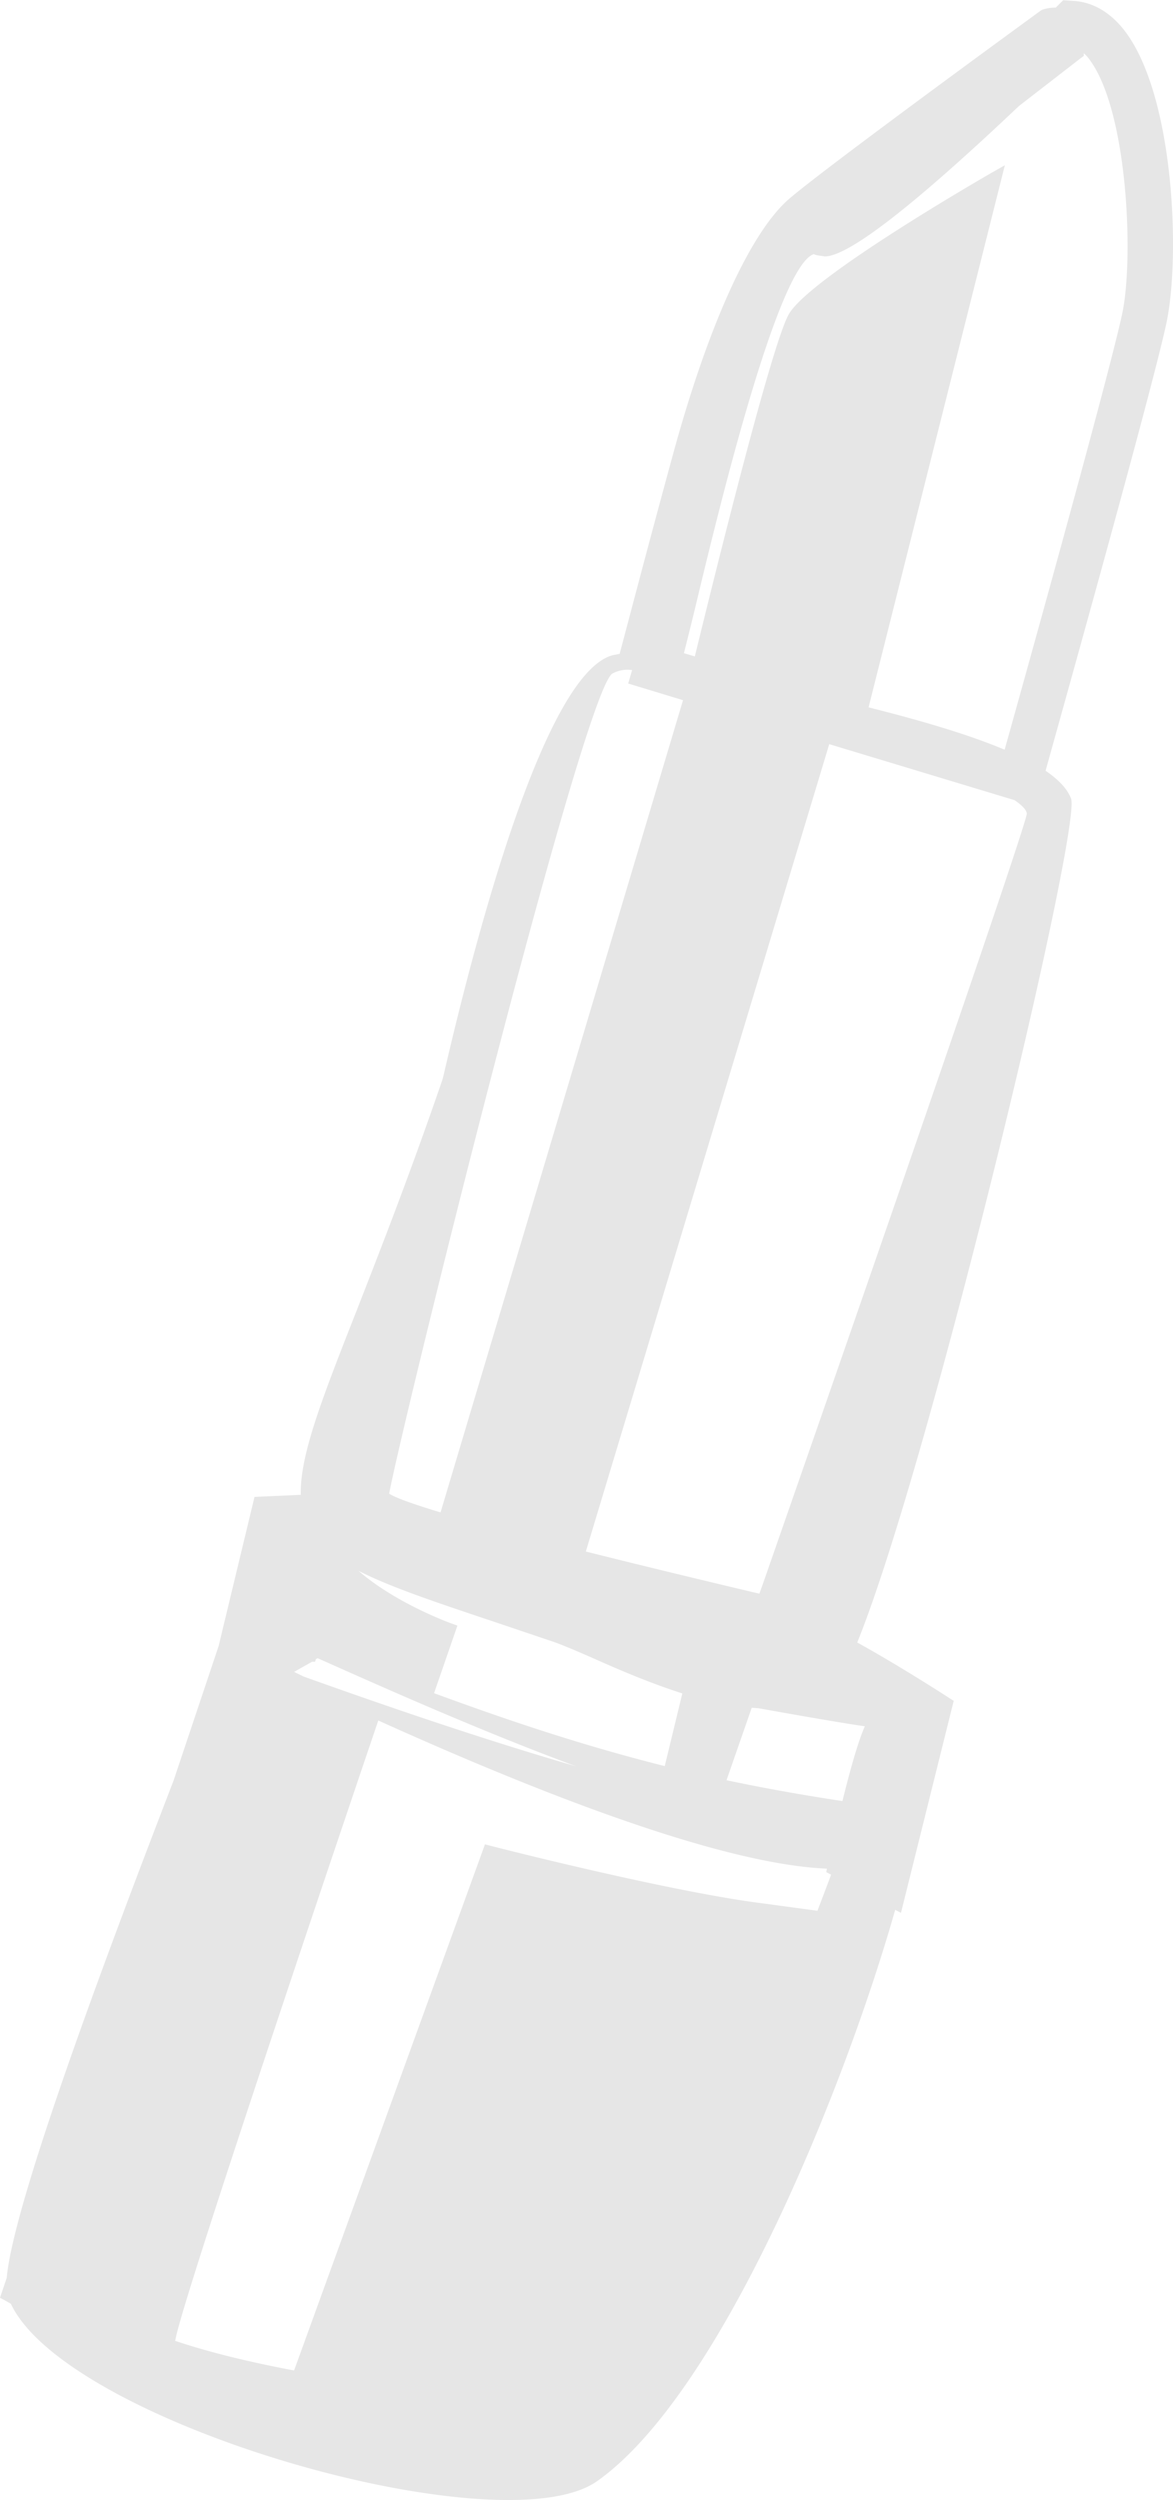 <svg xmlns="http://www.w3.org/2000/svg" width="506.9" height="1080" viewBox="0 0 506.971 1079.967" style=""><g><path d="M486.3 13.5C478.5 3.2 469.8.6 463.9.3l-4.4-.3-3.1 3.1a.1.1 0 0 0-.1.1 17.9 17.9 0 0 0-5.8.9l-.7.4c-3.7 2.7-92 67-108.6 81.2s-34.6 53.6-49.7 108.2c-11.8 43.1-21 78.5-23.7 88.5l-2.7.5c-28.9 7-58.4 116.7-73.4 181.6l-.5 1.9c-14.2 41.3-26.8 73.4-36.9 99.3-15.4 39.1-24.7 63-24.3 80l-20 .9L94.5 711 75 769.2C47.7 840 5.8 951.1 2.9 984L0 992.6l1.9 1 2.8 1.6c24.5 52 212.5 105.6 253.4 76.6 53.9-38.1 107.3-171 128.8-246.8l2.5 1.3 22.8-91.6-1.6-1c-1.2-.8-21.8-14.1-40.1-24.2 31.5-77.7 97.1-352.2 92.4-364.6-1.6-4.2-5.4-8.2-11-12 8.4-30.2 46.1-164.8 52.2-193.3s3.5-97.9-17.8-126.1zM131.2 724.2l-4.1-2 7.8-4.4h1.3l.3-1.1.8-.4c28.1 12.5 69.6 31.1 111.7 46.7-42.9-12.4-87.6-28-117.8-38.8zm312.6-372.7c-.5 3.1-12.6 41.7-114.4 333.6l-1.2 3.3-2.6-.6c-29.1-6.9-52.9-12.7-72.4-17.6l105.2-348.8 80.1 24.2c3.2 2.2 5.2 4.2 5.3 5.9zM324.9 737.7l2.9.2c16.2 2.9 36.7 6.5 46 7.8-3 6.6-6.5 19.4-9.7 32.3-17.9-2.7-34.5-5.7-50.1-9zm-51.7-448.3l-1.7 5.8 23.7 7.2-104.8 350.9c-14.2-4.3-20.1-6.7-22.2-8.1 5.5-29.9 82.9-343.2 96.3-354.2a13.6 13.6 0 0 1 8.7-1.6zm-75.5 412.8l-2.5-.9c-.3-.1-24-8.6-40.3-22.8 13.6 7 33.1 13.5 60 22.5l23.7 8c4.2 1.4 10.2 4 17.1 7 11.4 5.1 25.1 11 39.2 15.5l-7.6 31.4c-34.2-8.6-65.4-18.9-99.7-31.5zm155.6 123.2l-25.2-3.4c-41-5.4-115.5-24.5-116.2-24.7l-2.3-.6-82.5 227.3c-18.1-3.4-35.9-7.6-51.4-12.8a.6.6 0 0 1 .1-.4c2.9-18 85.6-261.4 87.7-267.6 60 27.1 145.1 62 193.9 64l-.3 1.5 2.1 1.1c-2 5.4-4 10.6-5.9 15.6zM485 135.5c-5.7 26.6-40.7 152.2-50.8 188.3-15.4-6.5-35.7-12.5-58.8-18.3l58.9-234.2-5.3 3c-3.3 1.9-79.1 45.5-88.1 61.4-7.6 13.4-32.7 115.5-40.6 147.8l-4.7-1.4c1.8-7.2 4.1-16.3 6.6-26.9 8.4-34.7 33.9-140.3 49.5-145.5 1.5.7 2.8.6 4.7 1 10.3 0 38.5-21.9 84-65l27-20.9 1-.7v-1.2a14.2 14.2 0 0 1 2.3 2.5c16.8 22.1 19.4 86.4 14.3 110.1z" fill="#e6e6e6" data-name="Layer 2"></path></g></svg>